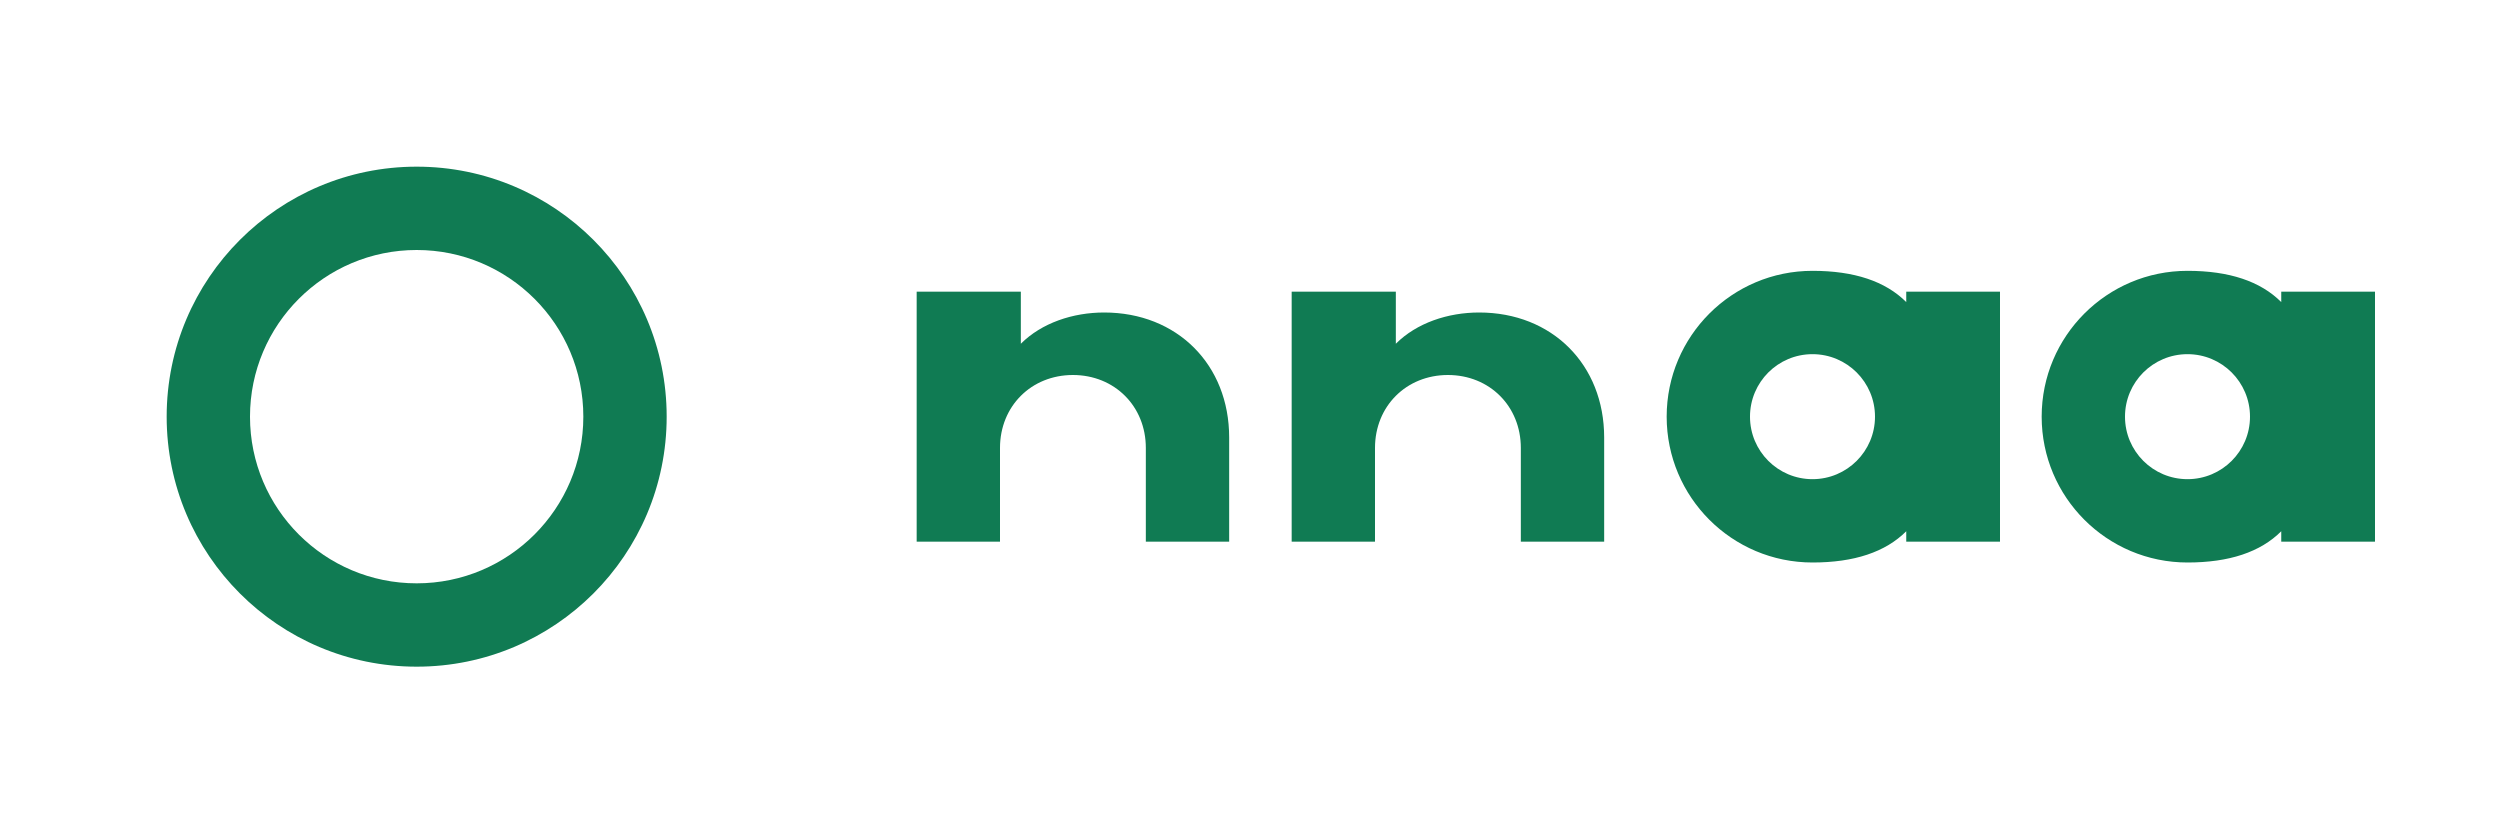 <svg width="120" height="40" viewBox="0 0 120 40" fill="none" xmlns="http://www.w3.org/2000/svg">
  <path d="M20 8C13.373 8 8 13.373 8 20C8 26.627 13.373 32 20 32C26.627 32 32 26.627 32 20C32 13.373 26.627 8 20 8ZM20 28C15.582 28 12 24.418 12 20C12 15.582 15.582 12 20 12C24.418 12 28 15.582 28 20C28 24.418 24.418 28 20 28Z" fill="rgb(16, 123, 83)"/>
  <path d="M44 14V26H48V21.5C48 19.5 49.5 18 51.5 18C53.5 18 55 19.5 55 21.5V26H59V21C59 17.5 56.5 15 53 15C51.5 15 50 15.5 49 16.5V14H44Z" fill="rgb(16, 123, 83)"/>
  <path d="M62 14V26H66V21.5C66 19.5 67.5 18 69.5 18C71.5 18 73 19.5 73 21.5V26H77V21C77 17.5 74.5 15 71 15C69.5 15 68 15.5 67 16.5V14H62Z" fill="rgb(16, 123, 83)"/>
  <path d="M80 20C80 23.866 83.134 27 87 27C89 27 90.5 26.5 91.5 25.5V26H96V14H91.5V14.5C90.5 13.5 89 13 87 13C83.134 13 80 16.134 80 20ZM87 23C85.343 23 84 21.657 84 20C84 18.343 85.343 17 87 17C88.657 17 90 18.343 90 20C90 21.657 88.657 23 87 23Z" fill="rgb(16, 123, 83)"/>
  <path d="M98 20C98 23.866 101.134 27 105 27C107 27 108.5 26.5 109.5 25.5V26H114V14H109.5V14.5C108.5 13.5 107 13 105 13C101.134 13 98 16.134 98 20ZM105 23C103.343 23 102 21.657 102 20C102 18.343 103.343 17 105 17C106.657 17 108 18.343 108 20C108 21.657 106.657 23 105 23Z" fill="rgb(16, 123, 83)"/>
</svg> 